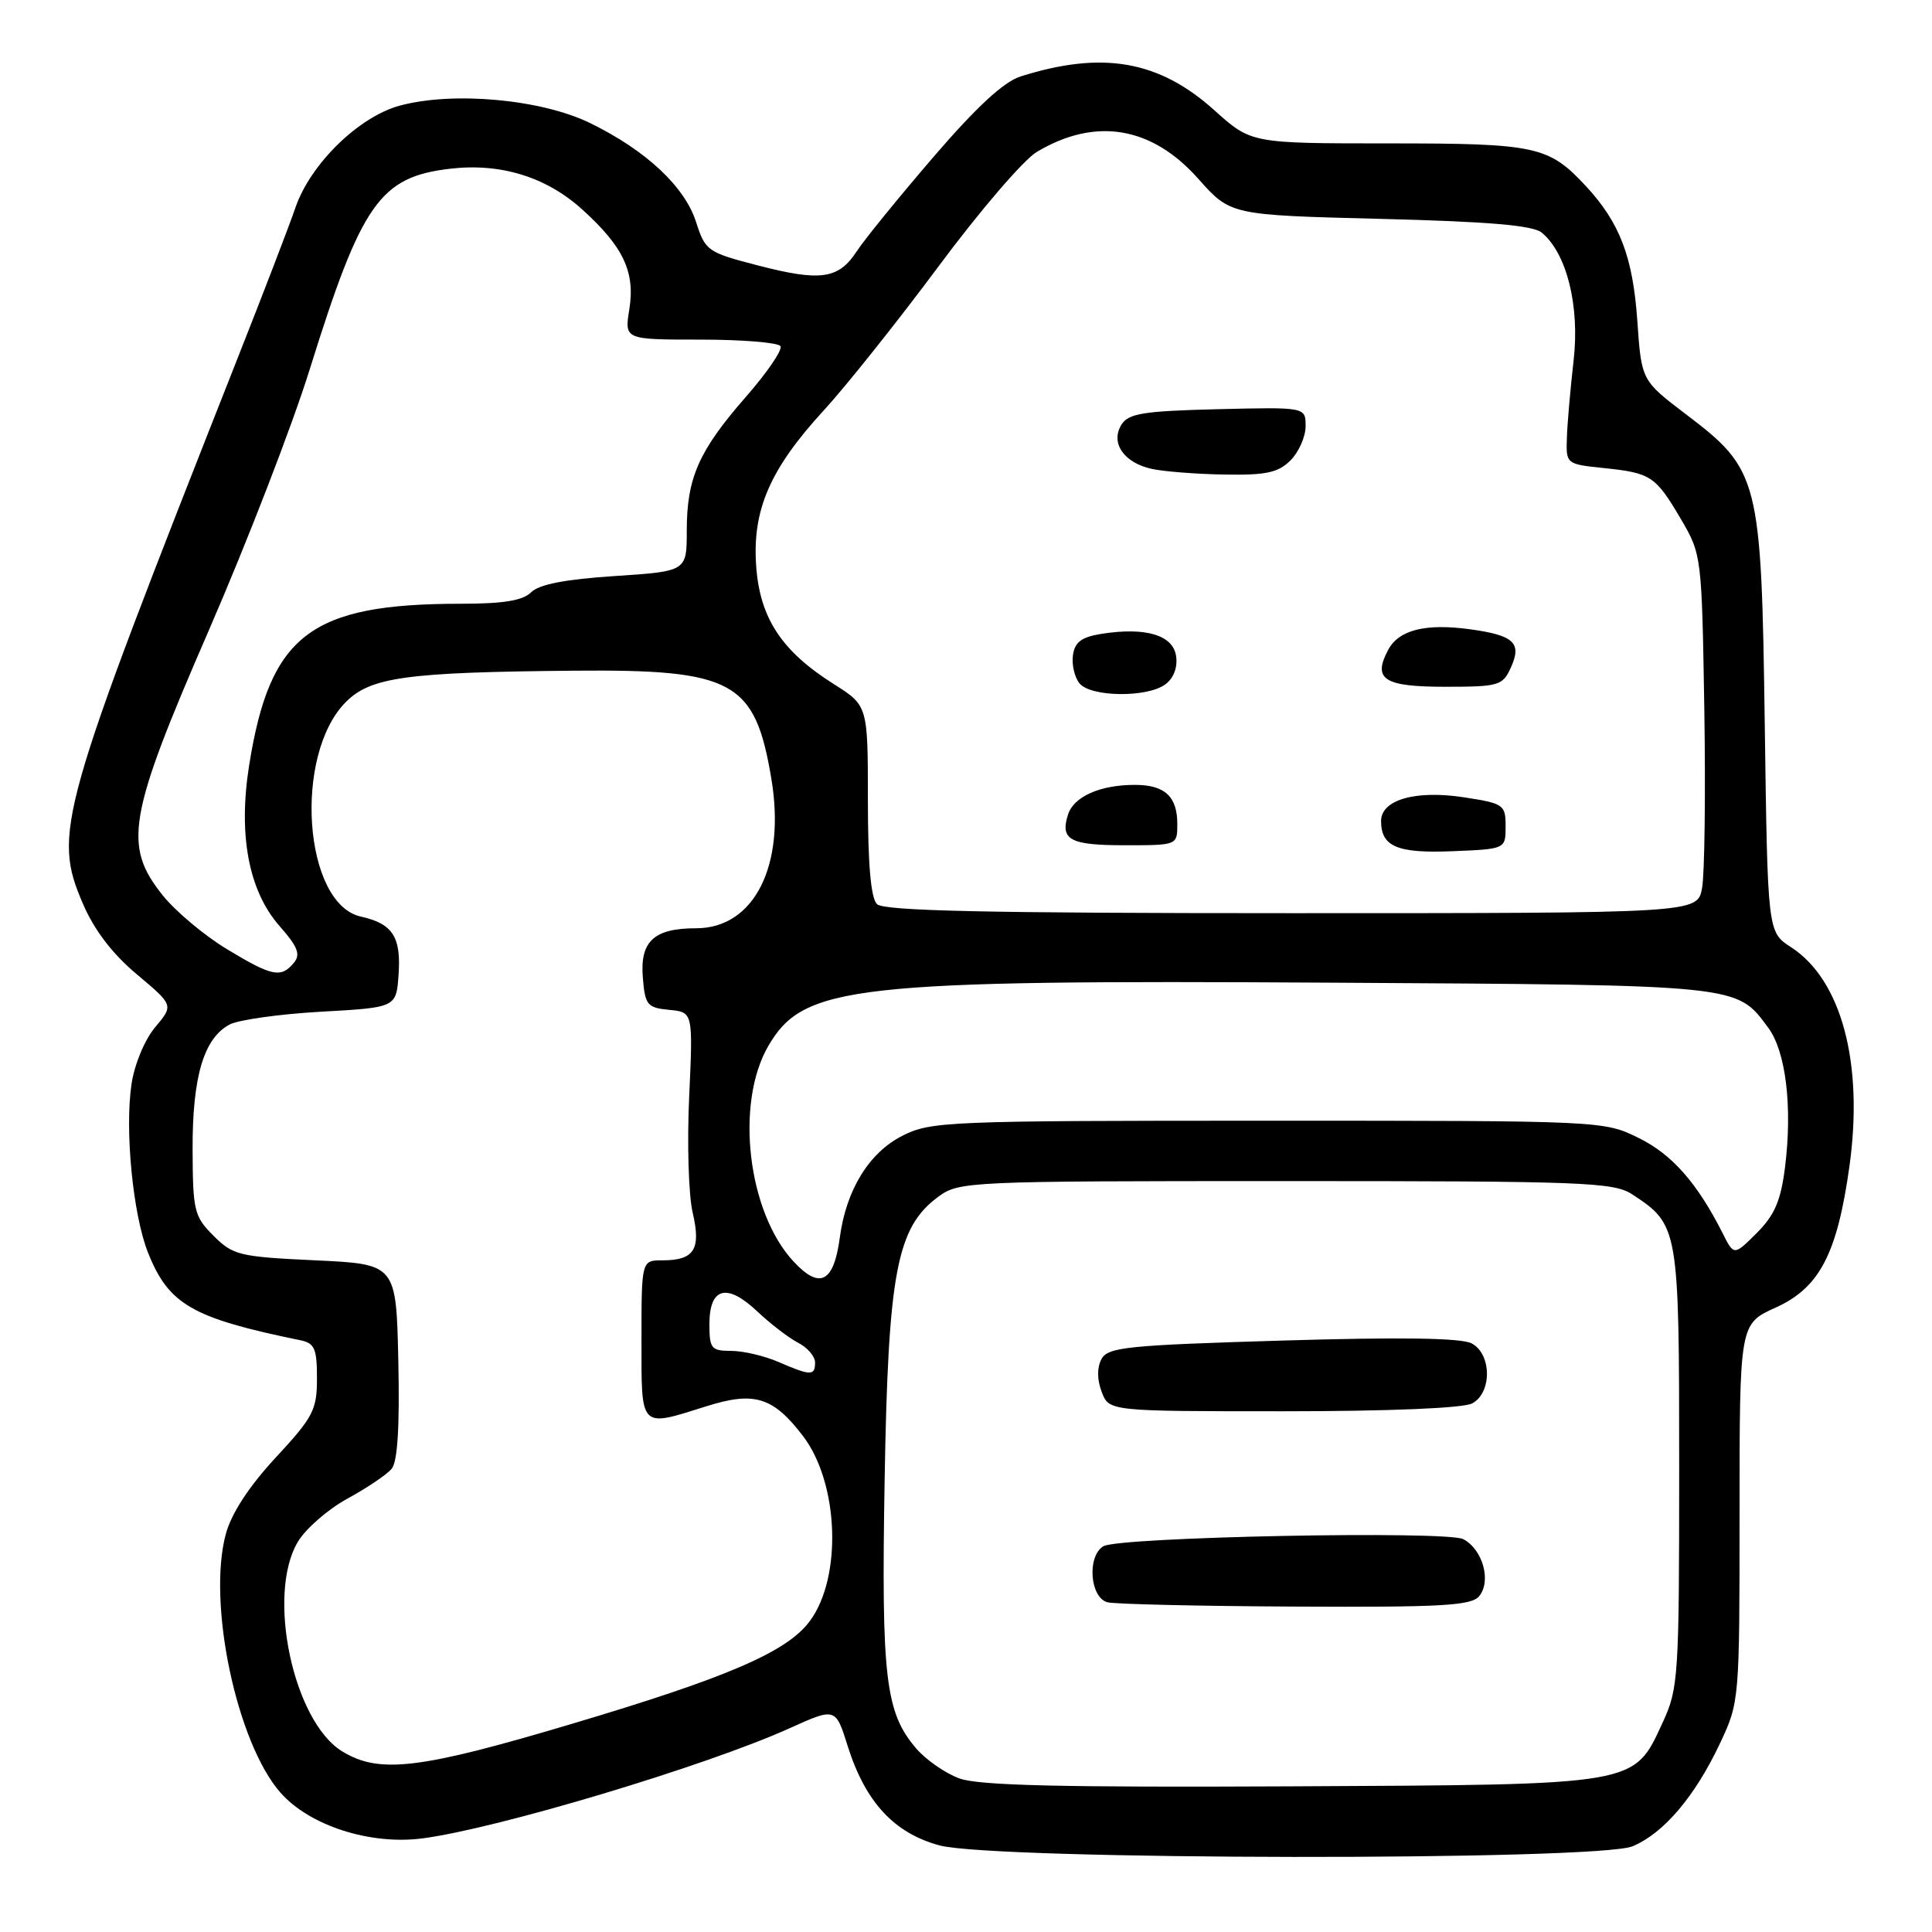 <?xml version="1.0" encoding="UTF-8" standalone="no"?>
<!DOCTYPE svg PUBLIC "-//W3C//DTD SVG 1.1//EN" "http://www.w3.org/Graphics/SVG/1.1/DTD/svg11.dtd" >
<svg xmlns="http://www.w3.org/2000/svg" xmlns:xlink="http://www.w3.org/1999/xlink" version="1.1" viewBox="0 0 256 256">
 <g >
 <path fill="currentColor"
d=" M 216.33 244.64 C 220.46 242.91 224.59 238.04 227.91 231.00 C 230.48 225.54 230.50 225.32 230.50 200.46 C 230.50 175.42 230.50 175.42 235.29 173.26 C 241.10 170.63 243.44 166.14 245.06 154.54 C 246.96 140.88 244.01 129.83 237.31 125.50 C 234.22 123.50 234.22 123.50 233.84 96.00 C 233.39 63.35 233.12 62.27 223.38 54.88 C 217.50 50.41 217.50 50.41 216.95 42.46 C 216.36 34.03 214.62 29.49 210.14 24.66 C 205.20 19.35 203.59 19.00 183.95 19.00 C 165.79 19.00 165.79 19.00 160.90 14.60 C 153.57 8.01 146.08 6.70 135.23 10.13 C 132.99 10.84 129.37 14.19 123.66 20.83 C 119.09 26.15 114.54 31.74 113.55 33.26 C 111.13 36.98 108.77 37.33 100.50 35.19 C 93.75 33.45 93.46 33.24 92.24 29.44 C 90.74 24.73 85.62 19.94 78.20 16.31 C 71.76 13.16 60.09 12.08 53.00 13.99 C 47.55 15.45 41.12 21.73 39.14 27.53 C 38.40 29.71 34.95 38.70 31.47 47.50 C 7.69 107.76 6.95 110.37 11.01 119.80 C 12.50 123.26 14.91 126.41 18.14 129.11 C 23.01 133.20 23.01 133.20 20.57 136.10 C 19.18 137.75 17.82 141.01 17.43 143.63 C 16.51 149.73 17.62 161.00 19.62 166.00 C 22.36 172.86 25.47 174.65 39.75 177.58 C 41.69 177.97 42.00 178.67 42.00 182.64 C 42.00 186.82 41.51 187.77 36.53 193.14 C 32.97 196.98 30.67 200.52 29.92 203.27 C 27.45 212.41 31.36 230.92 37.15 237.52 C 41.01 241.92 49.08 244.51 56.02 243.59 C 66.01 242.27 93.52 234.01 104.61 229.01 C 110.72 226.25 110.72 226.25 112.33 231.38 C 114.67 238.79 118.48 242.91 124.51 244.53 C 131.84 246.49 211.66 246.59 216.33 244.64 Z  M 127.12 235.65 C 125.26 234.97 122.69 233.18 121.41 231.69 C 117.31 226.92 116.77 222.34 117.22 196.03 C 117.69 168.58 118.82 162.64 124.32 158.58 C 127.08 156.55 128.15 156.50 170.37 156.50 C 209.98 156.50 213.81 156.65 216.28 158.26 C 222.44 162.30 222.50 162.63 222.50 194.45 C 222.50 222.12 222.40 223.72 220.34 228.18 C 216.43 236.64 217.39 236.47 171.00 236.70 C 140.67 236.85 129.65 236.59 127.12 235.65 Z  M 195.99 211.51 C 197.64 209.52 196.49 205.33 193.90 203.95 C 191.73 202.79 148.19 203.65 146.19 204.89 C 144.01 206.24 144.42 211.70 146.75 212.31 C 147.71 212.56 158.91 212.82 171.63 212.88 C 190.98 212.98 194.96 212.76 195.99 211.51 Z  M 195.07 185.96 C 197.71 184.55 197.67 179.43 195.01 178.01 C 193.66 177.28 185.62 177.16 169.96 177.63 C 149.31 178.25 146.80 178.50 145.95 180.09 C 145.35 181.22 145.36 182.80 145.98 184.43 C 146.95 187.00 146.95 187.00 170.04 187.00 C 184.05 187.00 193.89 186.59 195.07 185.96 Z  M 45.35 232.07 C 38.86 228.11 35.29 211.31 39.46 204.31 C 40.50 202.56 43.47 199.97 46.05 198.57 C 48.63 197.16 51.26 195.39 51.90 194.62 C 52.68 193.68 52.97 189.03 52.78 180.36 C 52.50 167.50 52.50 167.50 41.77 167.00 C 31.72 166.53 30.87 166.33 28.30 163.75 C 25.72 161.18 25.55 160.45 25.52 152.25 C 25.50 142.67 26.99 137.62 30.39 135.77 C 31.55 135.14 37.00 134.37 42.50 134.06 C 52.50 133.50 52.50 133.50 52.81 129.18 C 53.17 124.15 52.03 122.39 47.84 121.46 C 40.22 119.79 38.83 100.01 45.85 93.00 C 49.13 89.72 53.87 89.07 76.04 88.87 C 97.20 88.68 100.05 90.24 102.21 103.20 C 104.13 114.68 99.94 123.00 92.24 123.00 C 86.65 123.00 84.78 124.73 85.18 129.54 C 85.47 133.17 85.76 133.53 88.66 133.81 C 91.83 134.11 91.83 134.11 91.32 145.31 C 91.03 151.46 91.24 158.38 91.78 160.67 C 92.92 165.54 92.00 167.00 87.80 167.00 C 85.00 167.00 85.00 167.00 85.00 177.50 C 85.00 189.46 84.69 189.14 93.63 186.33 C 99.96 184.33 102.45 185.11 106.40 190.28 C 111.16 196.52 111.62 209.00 107.30 214.81 C 104.29 218.88 96.40 222.28 75.77 228.42 C 55.58 234.44 50.27 235.07 45.35 232.07 Z  M 103.14 180.46 C 101.28 179.66 98.47 179.00 96.89 179.00 C 94.25 179.00 94.00 178.69 94.00 175.47 C 94.00 170.59 96.31 169.96 100.32 173.75 C 102.07 175.40 104.51 177.28 105.75 177.92 C 106.99 178.55 108.00 179.73 108.00 180.54 C 108.00 182.33 107.42 182.32 103.14 180.46 Z  M 105.17 167.18 C 99.06 160.64 97.37 146.19 101.82 138.57 C 106.50 130.55 112.92 129.83 176.50 130.21 C 230.82 130.53 230.06 130.45 234.30 136.18 C 236.64 139.34 237.52 146.65 236.53 154.62 C 235.97 159.10 235.16 160.99 232.79 163.37 C 229.76 166.39 229.76 166.39 228.28 163.45 C 224.90 156.76 221.57 152.97 217.14 150.79 C 212.52 148.51 212.33 148.50 168.00 148.50 C 125.48 148.50 123.32 148.59 119.56 150.50 C 115.15 152.74 112.12 157.67 111.28 163.98 C 110.48 169.94 108.64 170.90 105.17 167.18 Z  M 30.04 125.75 C 27.08 123.96 23.28 120.77 21.58 118.66 C 16.27 112.04 16.94 108.20 27.68 83.50 C 32.70 71.95 38.71 56.42 41.02 49.00 C 47.91 26.91 50.32 23.46 59.62 22.36 C 66.31 21.57 72.36 23.43 77.12 27.73 C 82.60 32.68 84.18 36.02 83.39 40.98 C 82.74 45.00 82.74 45.00 92.81 45.00 C 98.35 45.00 103.12 45.39 103.42 45.87 C 103.71 46.35 101.65 49.37 98.83 52.59 C 92.59 59.73 91.00 63.32 91.00 70.32 C 91.00 75.70 91.00 75.70 81.45 76.33 C 74.91 76.76 71.42 77.43 70.38 78.48 C 69.28 79.58 66.71 80.00 61.07 80.00 C 41.15 80.00 35.78 84.09 33.02 101.36 C 31.54 110.61 32.94 118.03 37.03 122.69 C 39.47 125.46 39.86 126.47 38.93 127.59 C 37.23 129.63 36.04 129.38 30.04 125.75 Z  M 116.20 119.80 C 115.39 118.99 115.00 114.48 115.00 106.05 C 115.00 93.50 115.00 93.50 110.46 90.63 C 103.58 86.29 100.69 81.90 100.20 75.04 C 99.66 67.58 102.02 62.14 109.18 54.35 C 112.13 51.13 118.97 42.55 124.38 35.27 C 129.78 27.99 135.62 21.19 137.35 20.15 C 145.12 15.49 152.60 16.73 158.77 23.68 C 163.05 28.50 163.05 28.50 182.87 29.00 C 197.28 29.36 203.14 29.86 204.30 30.83 C 207.61 33.58 209.34 40.55 208.51 47.77 C 208.09 51.47 207.68 56.08 207.62 58.00 C 207.50 61.48 207.52 61.50 212.50 62.02 C 218.77 62.67 219.36 63.06 222.74 68.80 C 225.47 73.46 225.50 73.69 225.83 93.94 C 226.01 105.18 225.87 115.87 225.53 117.69 C 224.91 121.00 224.91 121.00 171.15 121.00 C 130.68 121.00 117.10 120.70 116.20 119.80 Z  M 199.50 109.50 C 199.50 106.63 199.26 106.46 194.00 105.65 C 187.60 104.66 183.00 105.97 183.00 108.78 C 183.00 112.19 185.14 113.09 192.49 112.79 C 199.50 112.50 199.50 112.50 199.50 109.50 Z  M 156.00 109.20 C 156.00 105.53 154.34 104.00 150.37 104.00 C 145.77 104.00 142.28 105.55 141.52 107.93 C 140.45 111.29 141.76 112.00 149.06 112.00 C 155.99 112.00 156.00 112.00 156.00 109.20 Z  M 154.40 90.69 C 155.50 89.89 156.06 88.45 155.84 86.95 C 155.45 84.16 151.84 83.07 146.00 83.98 C 143.32 84.40 142.42 85.06 142.17 86.82 C 141.99 88.08 142.39 89.76 143.05 90.56 C 144.55 92.37 151.99 92.46 154.40 90.69 Z  M 200.19 88.47 C 201.69 85.19 200.62 84.18 194.78 83.38 C 188.90 82.58 185.36 83.46 183.95 86.09 C 181.85 90.02 183.35 91.00 191.49 91.00 C 198.60 91.00 199.11 90.85 200.19 88.47 Z  M 171.00 61.00 C 172.10 59.90 173.00 57.86 173.00 56.47 C 173.00 53.94 173.00 53.94 161.36 54.22 C 151.55 54.46 149.54 54.78 148.61 56.25 C 147.09 58.66 148.90 61.32 152.61 62.13 C 154.20 62.48 158.54 62.82 162.25 62.88 C 167.77 62.98 169.37 62.63 171.00 61.00 Z "/>
</g>
</svg>